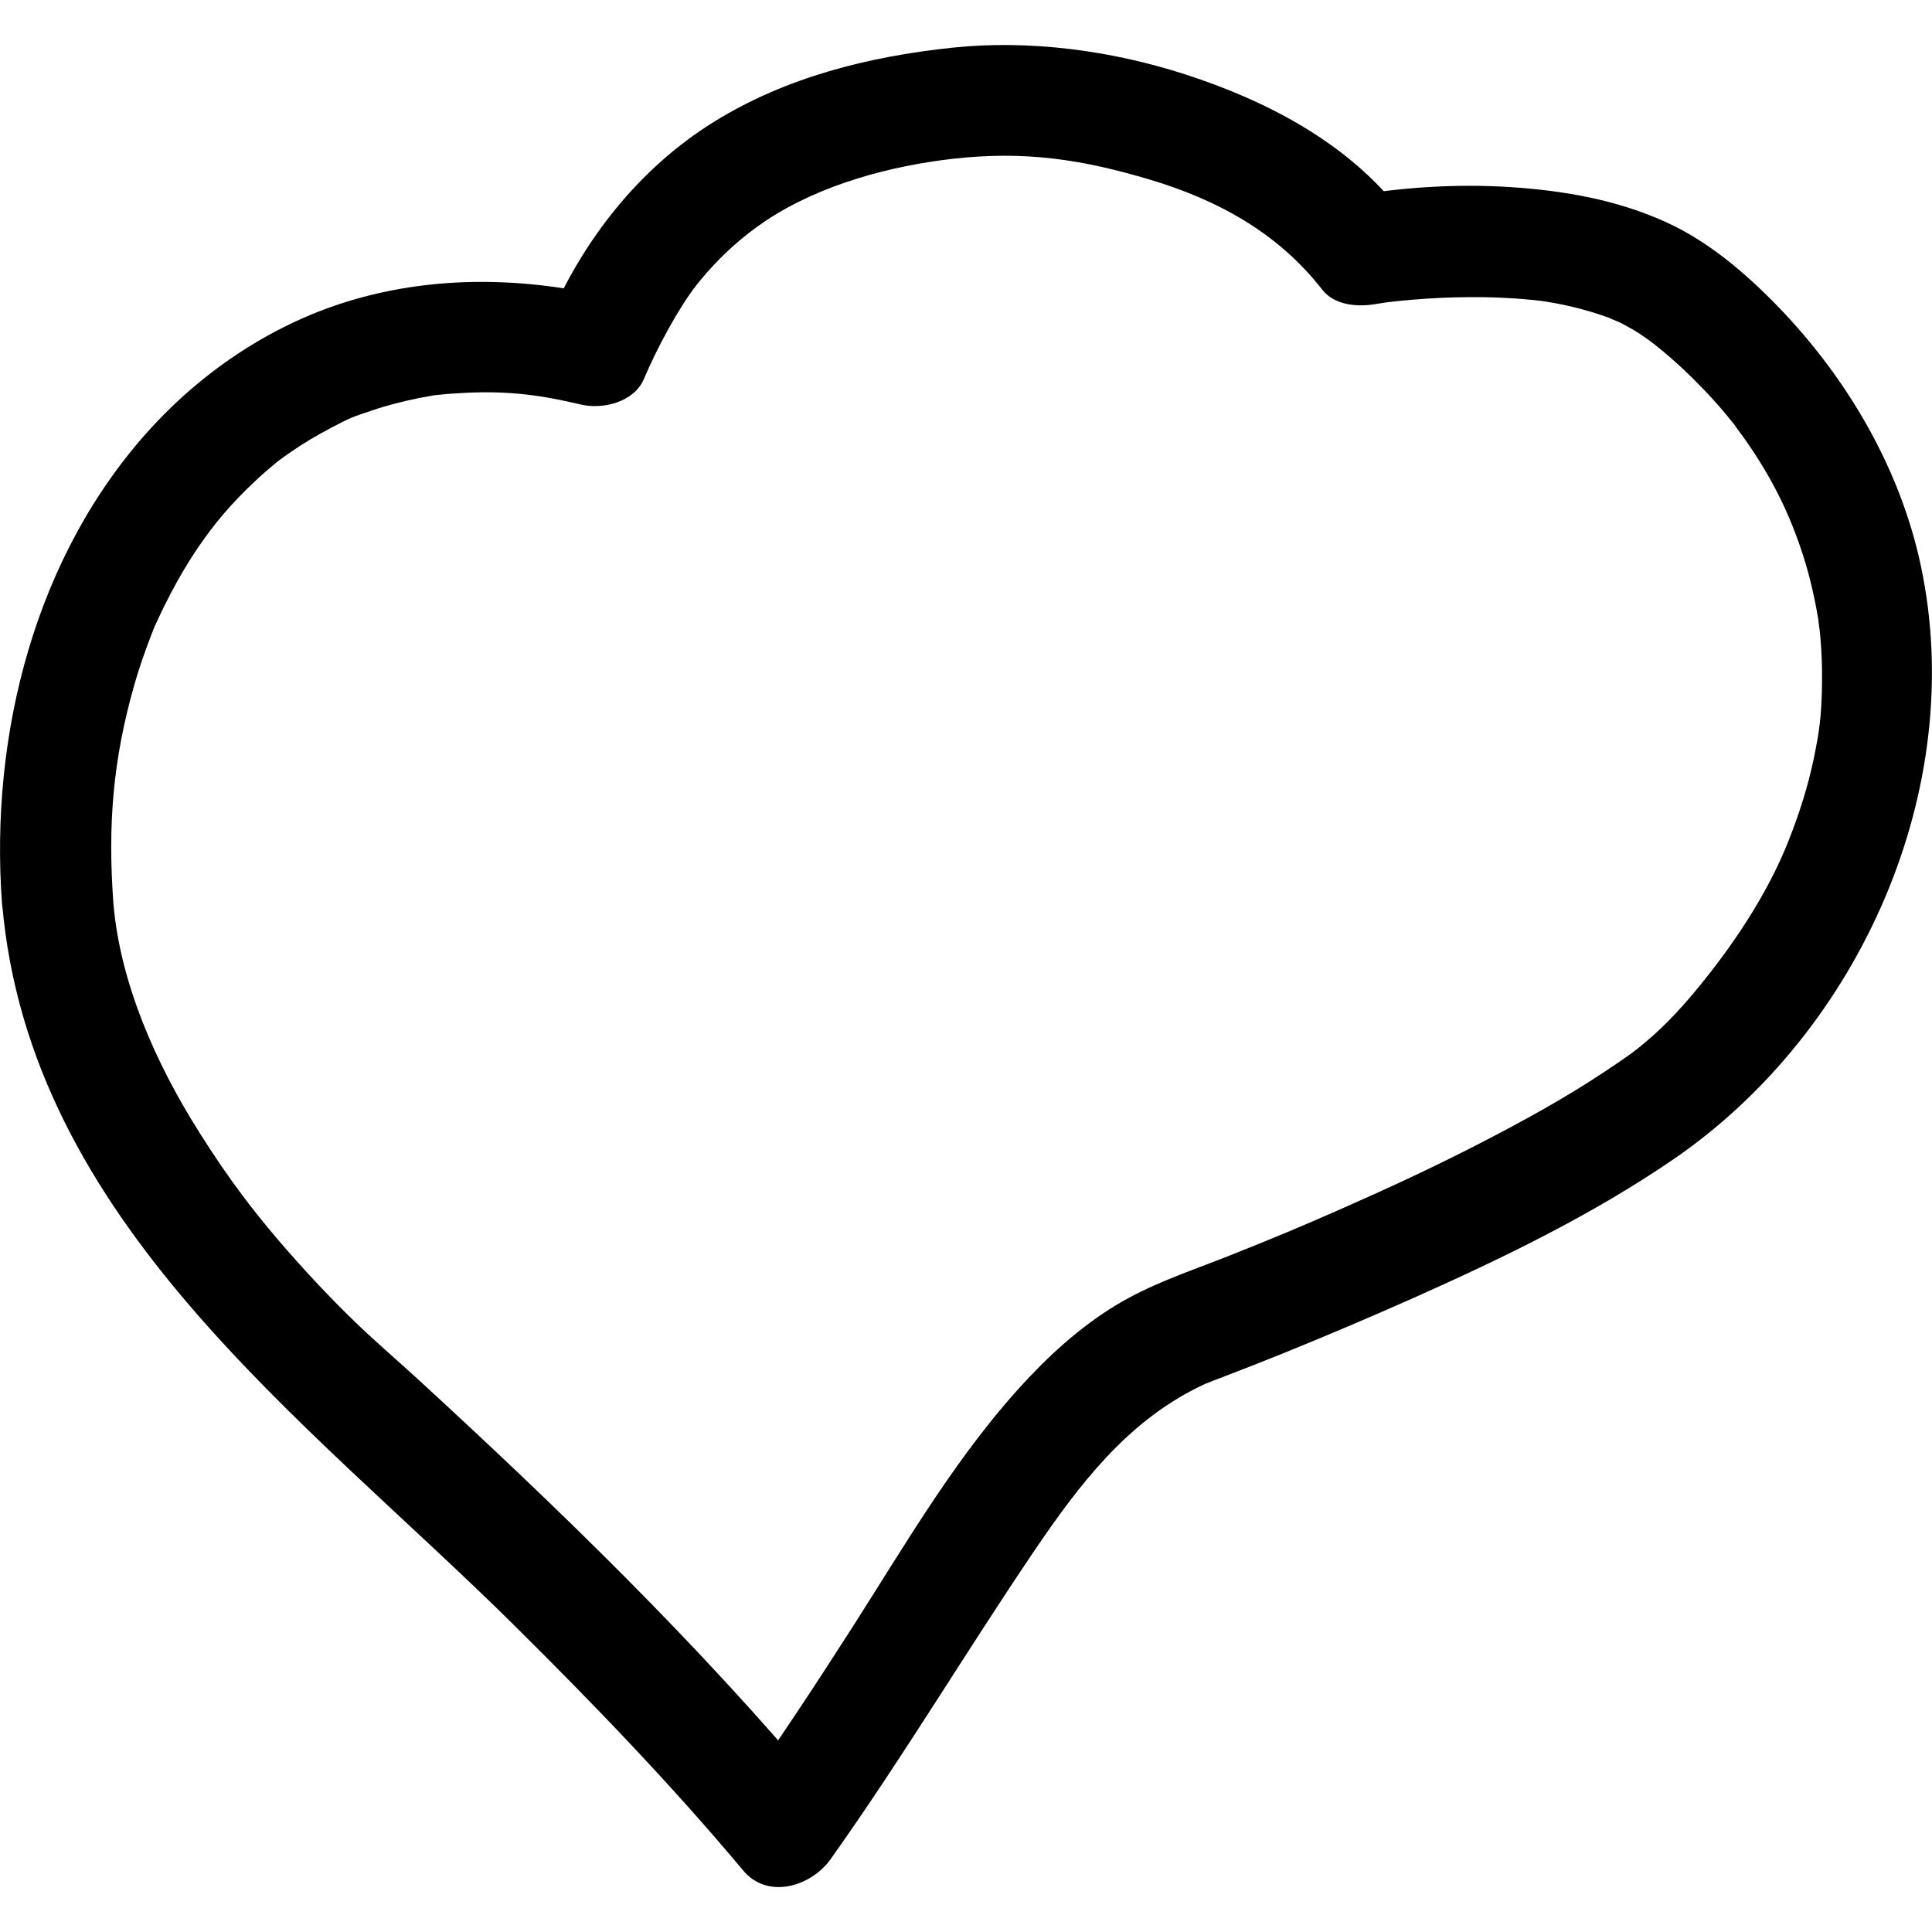 <?xml version="1.0" encoding="iso-8859-1"?>
<!-- Generator: Adobe Illustrator 16.0.0, SVG Export Plug-In . SVG Version: 6.00 Build 0)  -->
<!DOCTYPE svg PUBLIC "-//W3C//DTD SVG 1.1//EN" "http://www.w3.org/Graphics/SVG/1.1/DTD/svg11.dtd">
<svg version="1.1" id="Capa_1" xmlns="http://www.w3.org/2000/svg" xmlns:xlink="http://www.w3.org/1999/xlink" x="0px" y="0px"
	 width="42.679px" height="42.679px" viewBox="0 0 42.679 42.679" style="enable-background:new 0 0 42.679 42.679;"
	 xml:space="preserve">
<g>
	<path d="M2.506,19.968c-0.131-1.764-0.007-3.196,0.46-4.836c0.104-0.366,0.23-0.727,0.367-1.083
		c0.107-0.277,0.047-0.127,0.17-0.396c0.085-0.188,0.179-0.371,0.274-0.554c0.361-0.693,0.771-1.289,1.159-1.742
		c0.229-0.27,0.478-0.521,0.736-0.763c0.142-0.133,0.291-0.259,0.441-0.383c0.112-0.089,0.121-0.097,0.027-0.022
		c0.093-0.07,0.188-0.138,0.284-0.204c0.287-0.2,0.59-0.376,0.899-0.539c0.449-0.237,0.458-0.23,0.899-0.38
		c0.342-0.117,0.694-0.204,1.049-0.276c0.08-0.016,0.161-0.03,0.242-0.044C9.91,8.676,9.273,8.769,9.679,8.723
		c0.21-0.024,0.421-0.036,0.633-0.047c0.957-0.043,1.65,0.055,2.524,0.261c0.485,0.113,1.171-0.054,1.388-0.565
		c0.3-0.71,0.791-1.609,1.174-2.09c0.486-0.609,1.016-1.073,1.536-1.417c1.201-0.795,2.756-1.203,4.113-1.357
		c1.599-0.181,2.855,0.013,4.355,0.46c1.489,0.446,2.822,1.167,3.807,2.431c0.277,0.355,0.797,0.387,1.195,0.315
		c0.123-0.021,0.528-0.077,0.06-0.014c0.335-0.045,0.673-0.076,1.01-0.1c0.433-0.03,0.865-0.04,1.297-0.035
		c0.242,0.003,0.483,0.015,0.724,0.03c0.125,0.009,0.248,0.021,0.373,0.032c0.082,0.009,0.166,0.019,0.248,0.028
		c-0.117-0.015-0.102-0.012,0.049,0.01c0.496,0.078,0.982,0.207,1.453,0.382c-0.215-0.08,0.148,0.069,0.155,0.072
		c0.109,0.052,0.214,0.113,0.318,0.173c0.103,0.061,0.2,0.128,0.299,0.197c0.063,0.046,0.125,0.092,0.187,0.139
		c-0.094-0.072-0.084-0.064,0.028,0.025c0.371,0.297,0.718,0.624,1.046,0.966c0.168,0.174,0.326,0.355,0.481,0.539
		c0.077,0.093,0.153,0.188,0.229,0.283c-0.123-0.154,0.146,0.207,0.17,0.241c0.625,0.886,1.008,1.682,1.301,2.589
		c0.156,0.486,0.267,0.986,0.348,1.49c-0.037-0.229,0.021,0.191,0.021,0.189c0.015,0.13,0.022,0.261,0.031,0.392
		c0.021,0.311,0.021,0.622,0.014,0.933c-0.017,0.602-0.058,0.889-0.174,1.459c-0.129,0.629-0.326,1.243-0.562,1.84
		c-0.471,1.195-1.262,2.368-2.1,3.368c-0.305,0.363-0.623,0.703-0.981,1.012c-0.326,0.281-0.481,0.387-0.979,0.719
		c-0.892,0.594-1.834,1.108-2.783,1.597c-0.99,0.509-2,0.978-3.02,1.427c-0.9,0.397-1.459,0.631-2.439,1.021
		c-0.756,0.303-1.539,0.559-2.258,0.945c-0.82,0.44-1.556,1.067-2.193,1.739c-1.562,1.641-2.722,3.662-3.936,5.559
		c-0.837,1.308-1.692,2.603-2.591,3.866c0.643-0.083,1.287-0.166,1.93-0.249c-2.735-3.268-5.823-6.26-8.959-9.139
		c-0.458-0.42-0.931-0.822-1.378-1.256c-0.588-0.57-1.145-1.171-1.677-1.791c-0.308-0.361-0.604-0.734-0.782-0.974
		c-0.336-0.446-0.651-0.911-0.949-1.385C3.417,23.46,2.655,21.692,2.506,19.968c-0.058-0.667-0.515-1.229-1.229-1.229
		c-0.626,0-1.286,0.56-1.229,1.229c0.606,7.021,6.704,11.373,11.312,15.937c1.754,1.738,3.473,3.521,5.058,5.416
		c0.548,0.654,1.509,0.343,1.93-0.25c1.578-2.219,2.973-4.555,4.498-6.81c1.014-1.495,2.049-2.834,3.613-3.612
		c0.092-0.047,0.186-0.088,0.279-0.129c-0.242,0.105,0,0.004,0.057-0.018c0.137-0.052,0.273-0.104,0.41-0.157
		c0.373-0.144,0.746-0.29,1.117-0.44c0.979-0.396,1.952-0.81,2.918-1.239c1.975-0.882,3.949-1.837,5.735-3.062
		c4.118-2.827,6.509-8.2,5.454-13.123c-0.458-2.139-1.618-4.115-3.126-5.682c-0.72-0.746-1.563-1.472-2.515-1.899
		c-1.084-0.489-2.238-0.689-3.42-0.767c-1.199-0.077-2.438,0.004-3.621,0.215c0.397,0.104,0.797,0.211,1.195,0.315
		c-1.18-1.514-2.969-2.442-4.763-3.021c-1.627-0.526-3.435-0.769-5.139-0.589c-1.84,0.194-3.66,0.646-5.249,1.626
		c-1.685,1.04-2.931,2.646-3.697,4.455c0.463-0.188,0.925-0.376,1.388-0.564c-1.878-0.442-3.83-0.491-5.692,0.056
		C6.086,7.125,4.548,8.139,3.35,9.441c-2.574,2.801-3.582,6.797-3.305,10.527c0.05,0.668,0.521,1.229,1.229,1.229
		C1.91,21.196,2.556,20.636,2.506,19.968z"/>
</g>
<g>
</g>
<g>
</g>
<g>
</g>
<g>
</g>
<g>
</g>
<g>
</g>
<g>
</g>
<g>
</g>
<g>
</g>
<g>
</g>
<g>
</g>
<g>
</g>
<g>
</g>
<g>
</g>
<g>
</g>
</svg>
